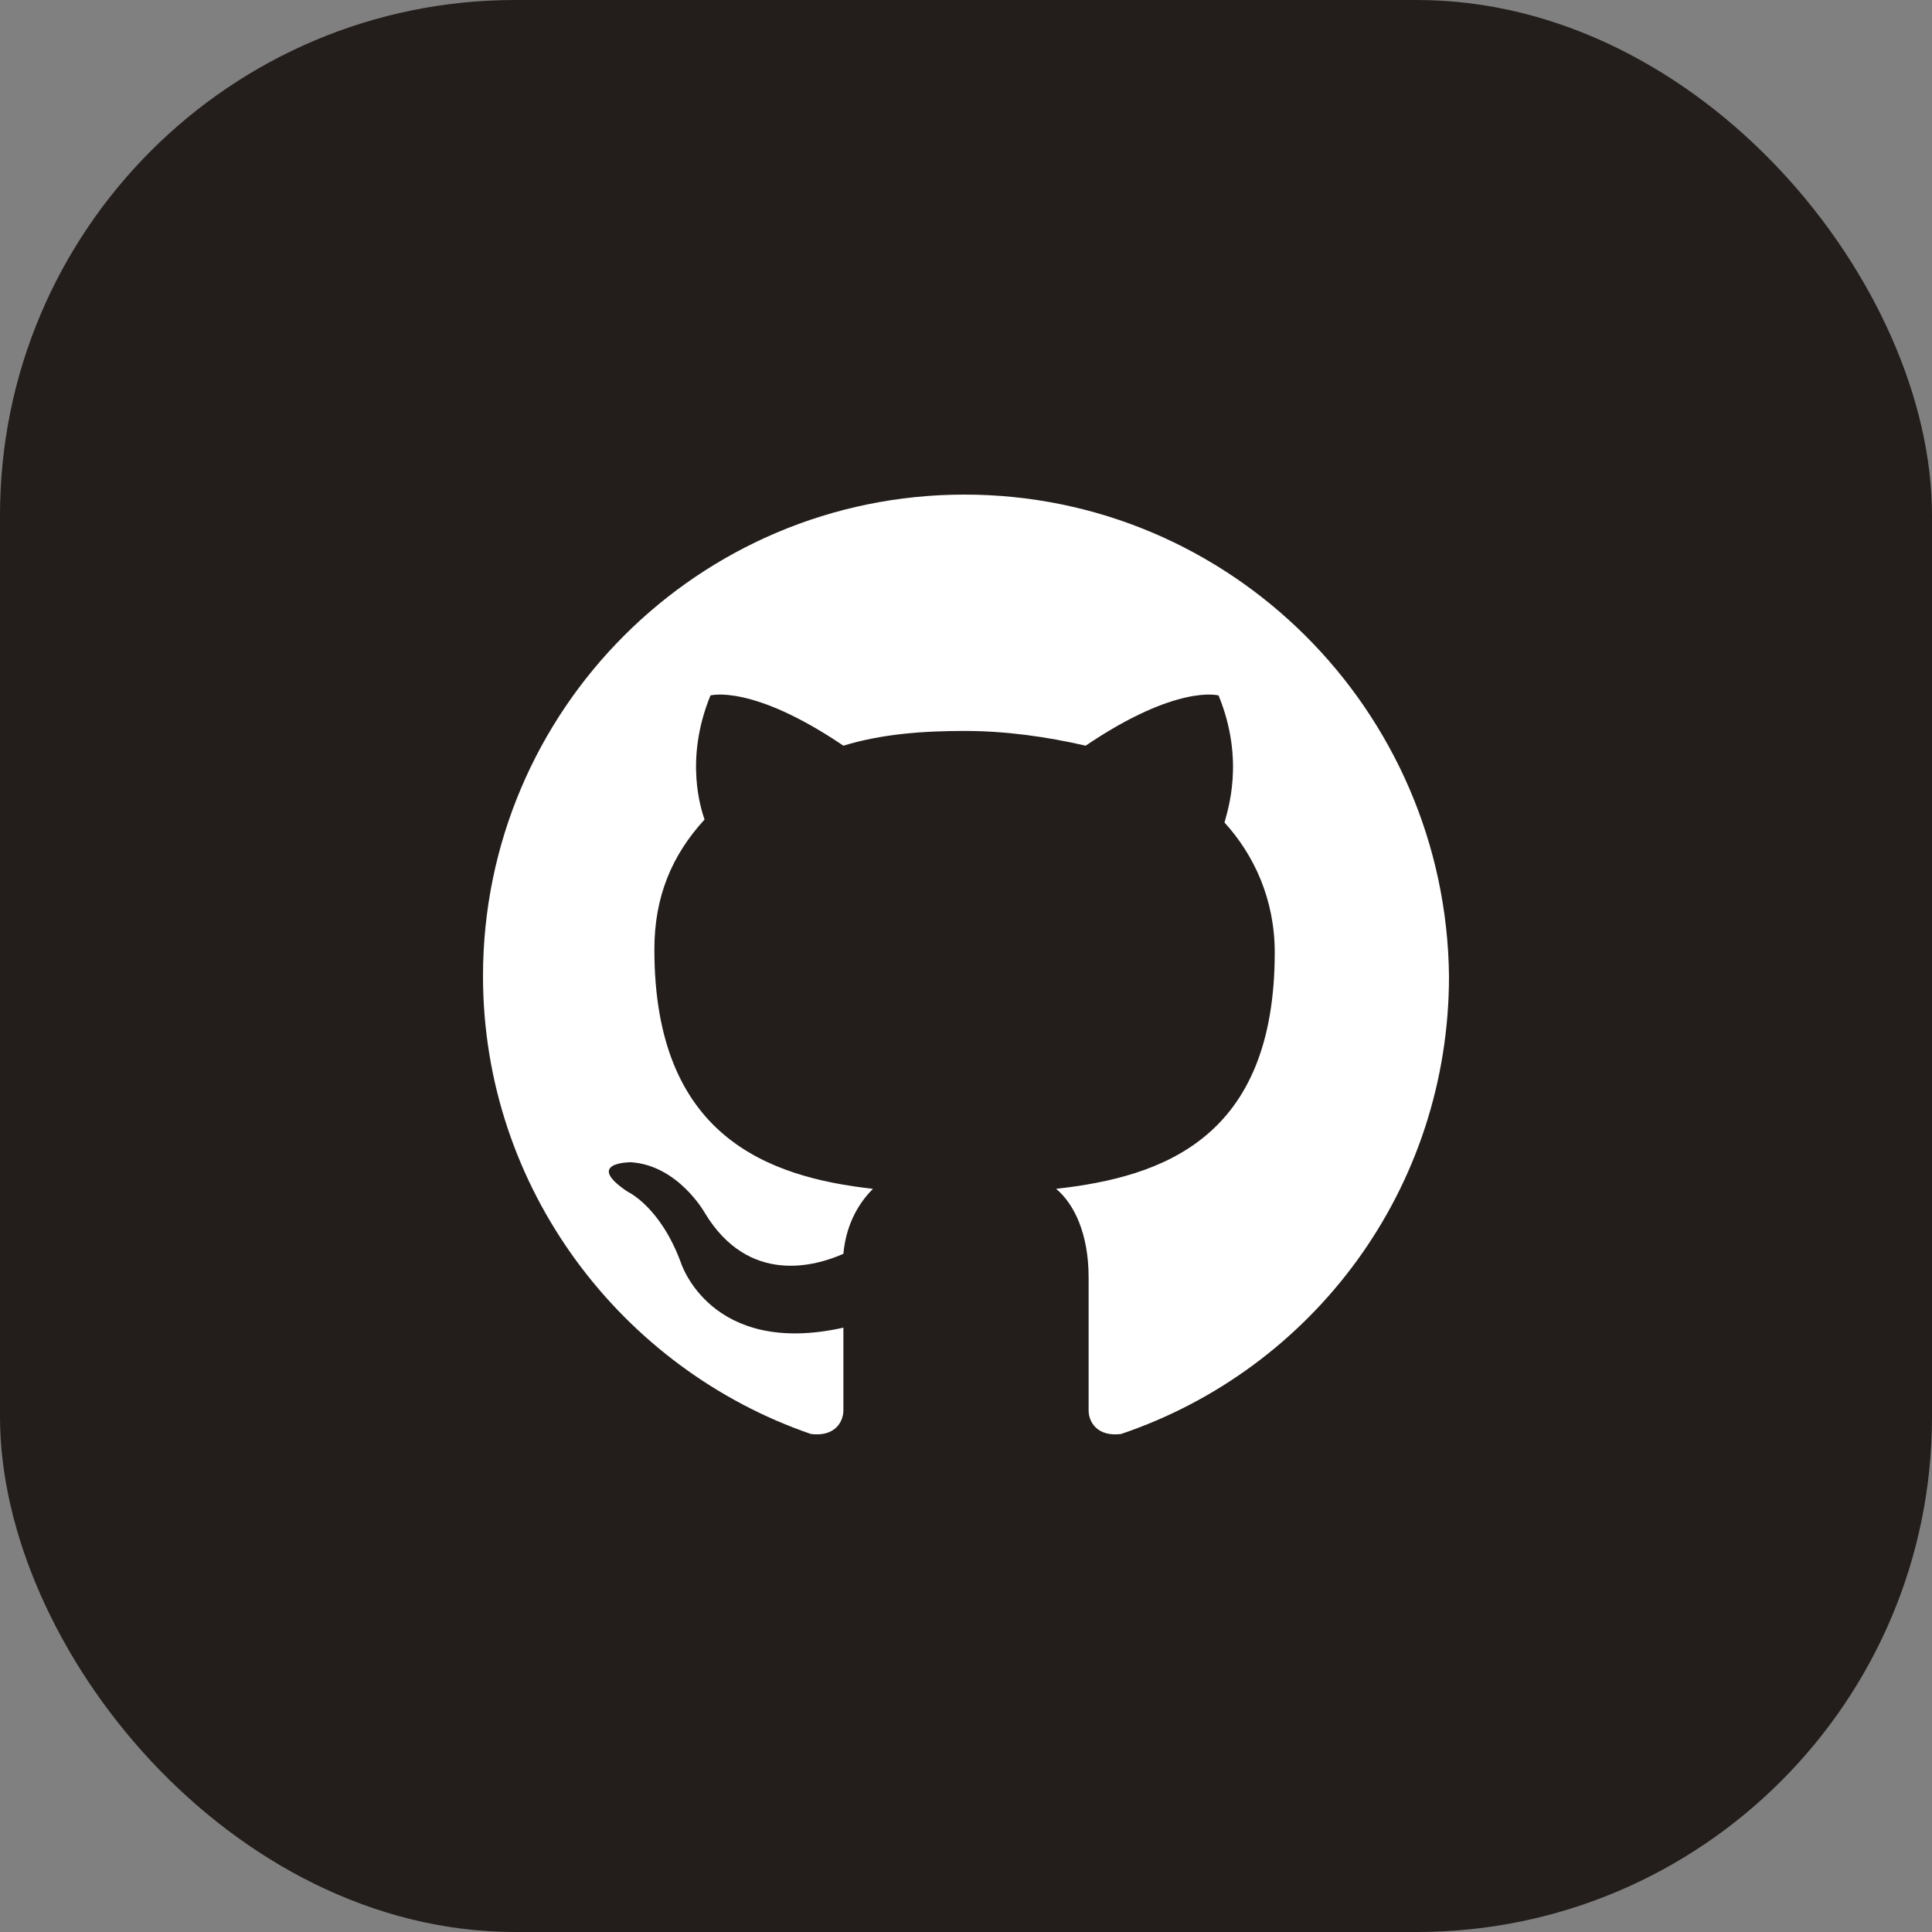 <svg width="30" height="30" viewBox="0 0 30 30" fill="none" xmlns="http://www.w3.org/2000/svg">
<rect x="0" y="0" width="30" height="30" fill="#808080" stroke="none"/>
<g clip-path="url(#clip0_13_57)">
<path d="M30 0H0V30H30V0Z" fill="#231E1B"/>
<path fill-rule="evenodd" clip-rule="evenodd" d="M14.977 7.68C10.849 7.68 7.5 11.029 7.5 15.157C7.5 18.46 9.656 21.258 12.592 22.267C12.959 22.313 13.096 22.084 13.096 21.9C13.096 21.717 13.096 21.258 13.096 20.616C11.032 21.075 10.573 19.607 10.573 19.607C10.252 18.735 9.748 18.506 9.748 18.506C9.06 18.047 9.794 18.047 9.794 18.047C10.527 18.093 10.94 18.827 10.94 18.827C11.628 19.974 12.684 19.652 13.096 19.469C13.142 18.964 13.372 18.643 13.555 18.46C11.904 18.276 10.161 17.634 10.161 14.744C10.161 13.918 10.436 13.276 10.94 12.726C10.895 12.588 10.619 11.808 11.032 10.799C11.032 10.799 11.674 10.616 13.096 11.579C13.693 11.396 14.335 11.35 14.977 11.35C15.619 11.35 16.262 11.441 16.858 11.579C18.28 10.616 18.922 10.799 18.922 10.799C19.335 11.808 19.06 12.588 19.014 12.772C19.473 13.276 19.794 13.964 19.794 14.79C19.794 17.68 18.05 18.276 16.399 18.46C16.674 18.689 16.904 19.148 16.904 19.836C16.904 20.845 16.904 21.625 16.904 21.9C16.904 22.084 17.041 22.313 17.408 22.267C20.39 21.258 22.5 18.46 22.5 15.157C22.454 11.029 19.105 7.68 14.977 7.68Z" fill="white"/>
</g>
<defs>
<clipPath id="clip0_13_57">
<rect width="30" height="30" rx="8" fill="white"/>
</clipPath>
</defs>
</svg>
